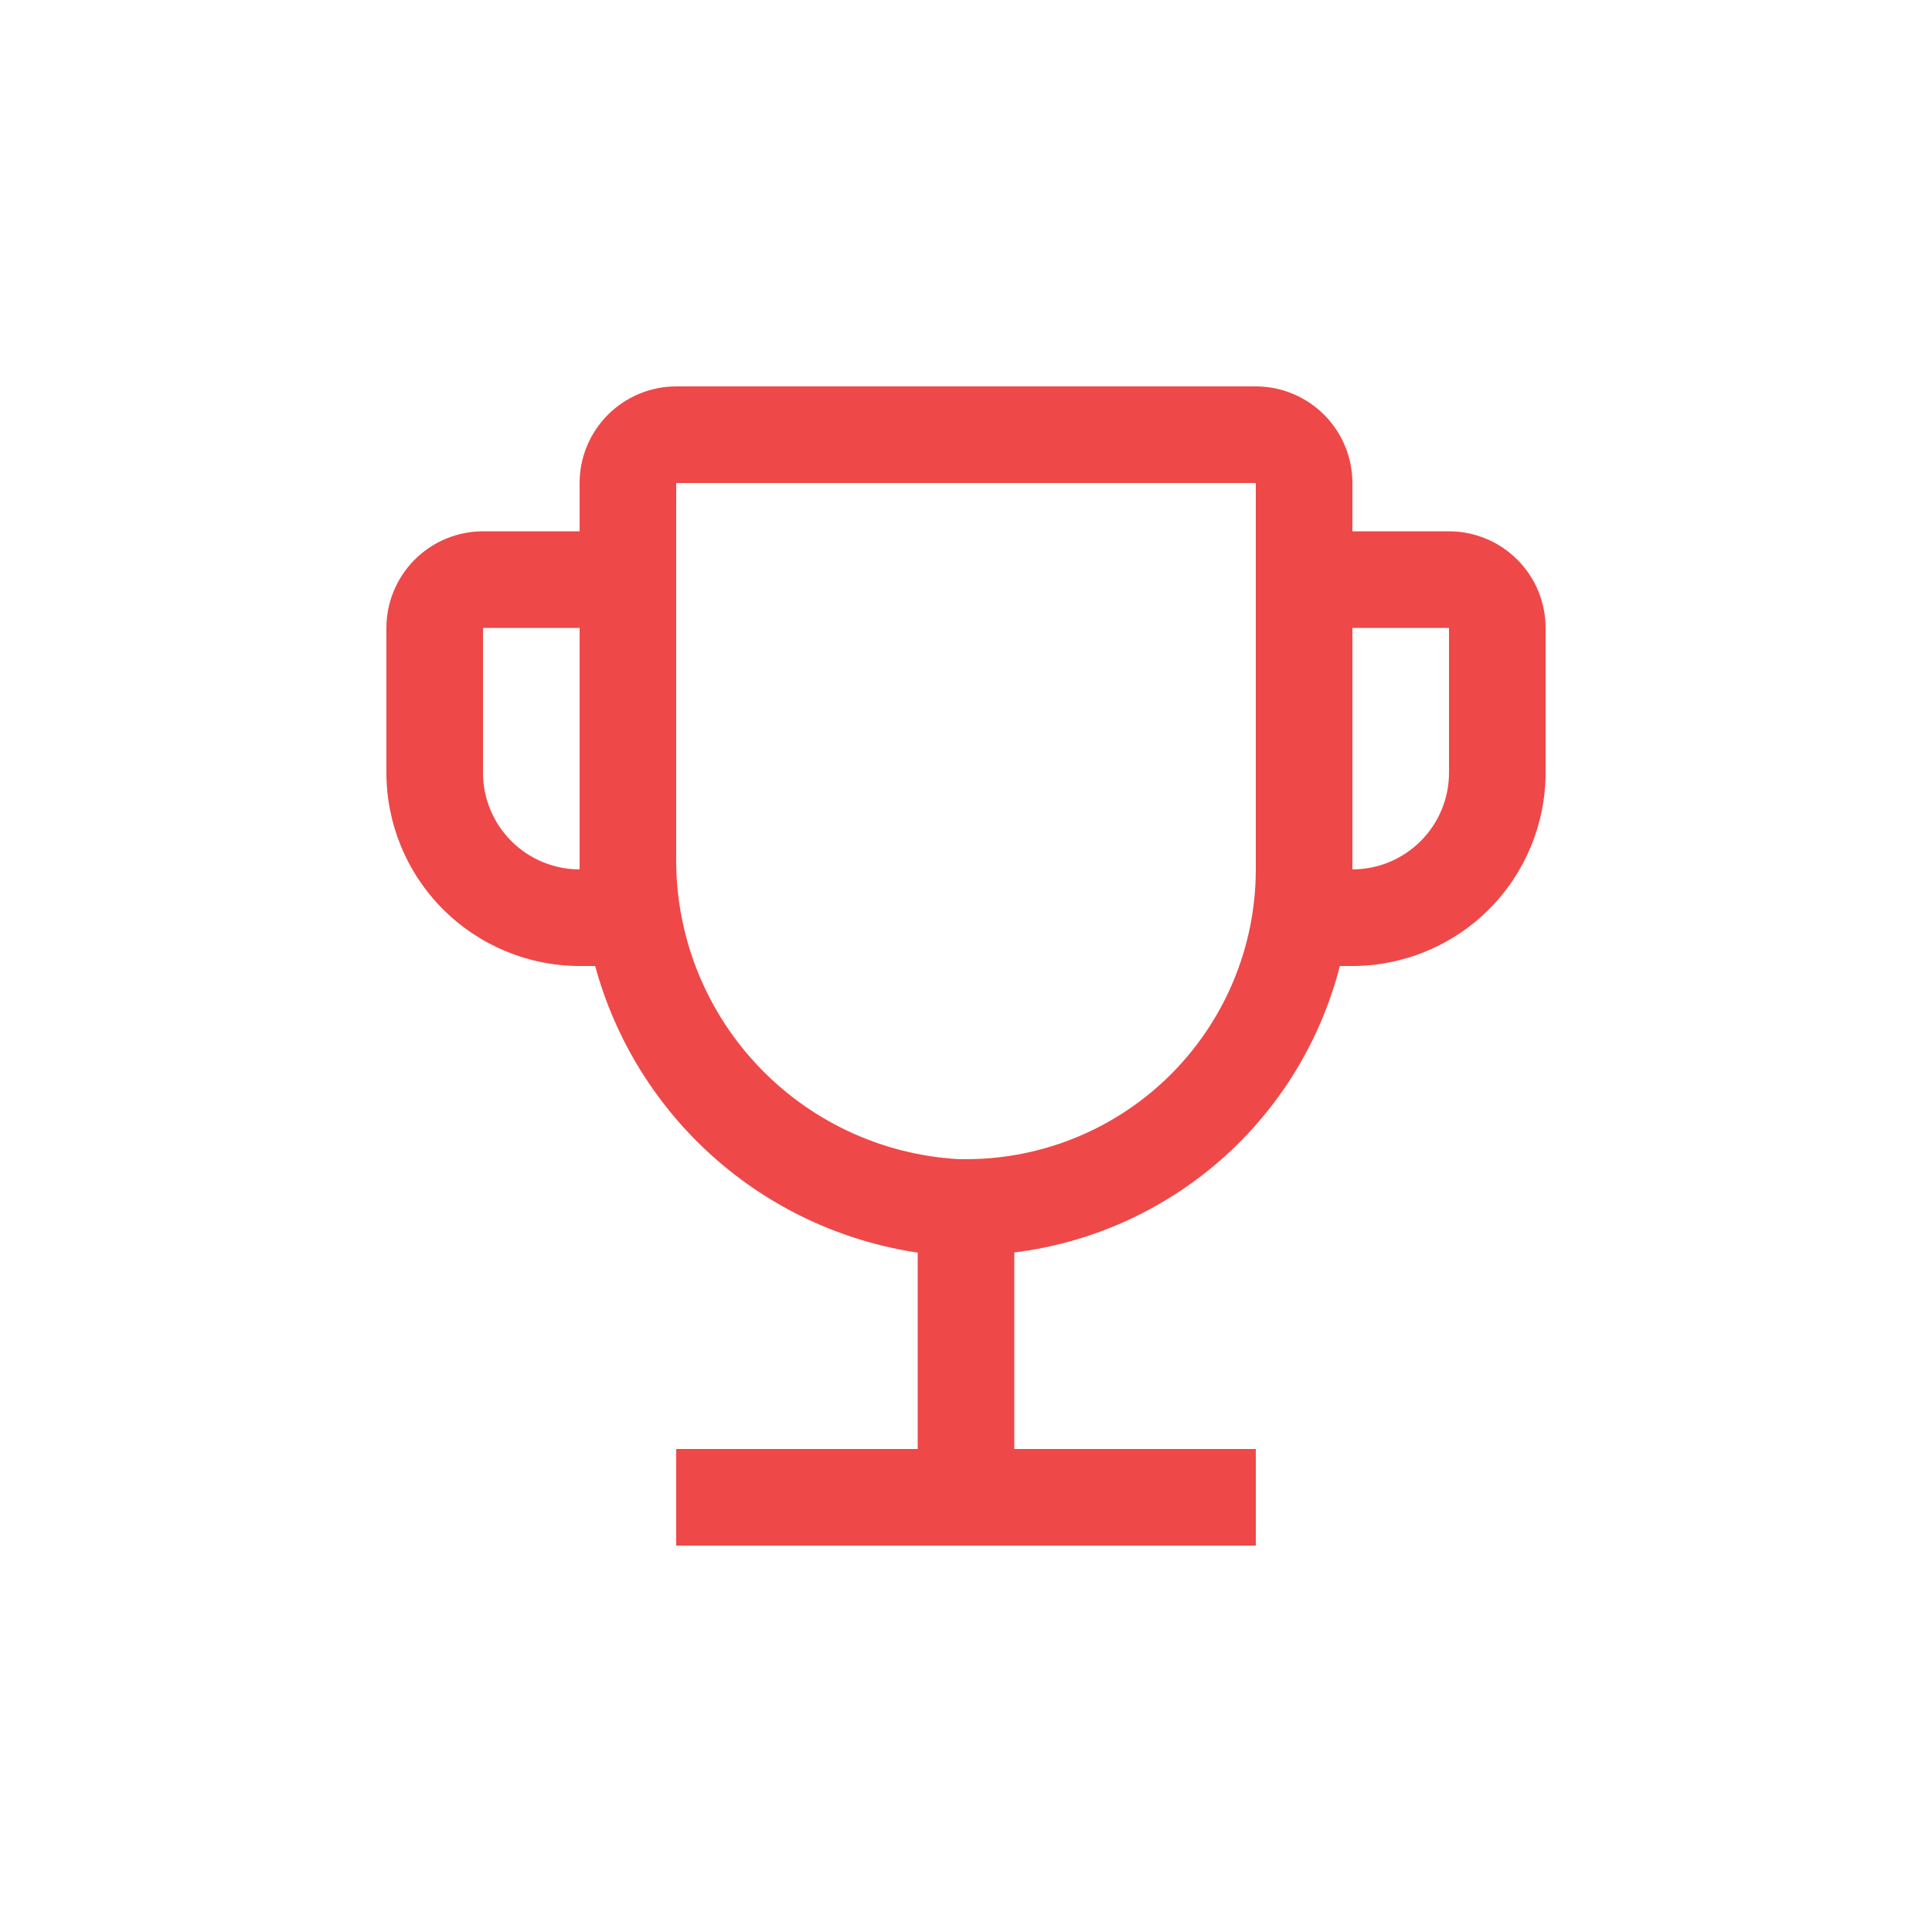 <svg width="100" height="100" viewBox="0 0 100 100" fill="none" xmlns="http://www.w3.org/2000/svg">
<path d="M75 27.5H70V25C69.999 23.674 69.472 22.403 68.534 21.466C67.597 20.529 66.326 20.001 65 20H35C33.674 20.001 32.403 20.529 31.466 21.466C30.529 22.403 30.001 23.674 30 25V27.5H25C23.674 27.501 22.403 28.029 21.466 28.966C20.529 29.903 20.001 31.174 20 32.5V40C20.003 42.651 21.058 45.193 22.933 47.067C24.807 48.942 27.349 49.997 30 50H30.805C31.847 53.827 33.98 57.267 36.945 59.902C39.91 62.536 43.577 64.25 47.5 64.835V75H35V80H65V75H52.5V64.828C56.474 64.336 60.207 62.659 63.213 60.014C66.219 57.369 68.357 53.879 69.35 50H70C72.651 49.997 75.193 48.942 77.067 47.067C78.942 45.193 79.997 42.651 80 40V32.5C79.999 31.174 79.472 29.903 78.534 28.966C77.597 28.029 76.326 27.501 75 27.5V27.5ZM30 45C28.674 44.999 27.403 44.471 26.466 43.534C25.529 42.597 25.001 41.326 25 40V32.5H30V45ZM65 45C65 47.009 64.596 48.997 63.813 50.847C63.03 52.697 61.883 54.371 60.441 55.77C58.998 57.168 57.29 58.262 55.416 58.988C53.543 59.713 51.543 60.055 49.535 59.992C45.554 59.745 41.823 57.972 39.115 55.043C36.408 52.115 34.934 48.255 35 44.267V25H65V45ZM75 40C74.999 41.326 74.472 42.597 73.534 43.534C72.597 44.471 71.326 44.999 70 45V32.5H75V40Z" fill="#EF4848"/>
</svg>
